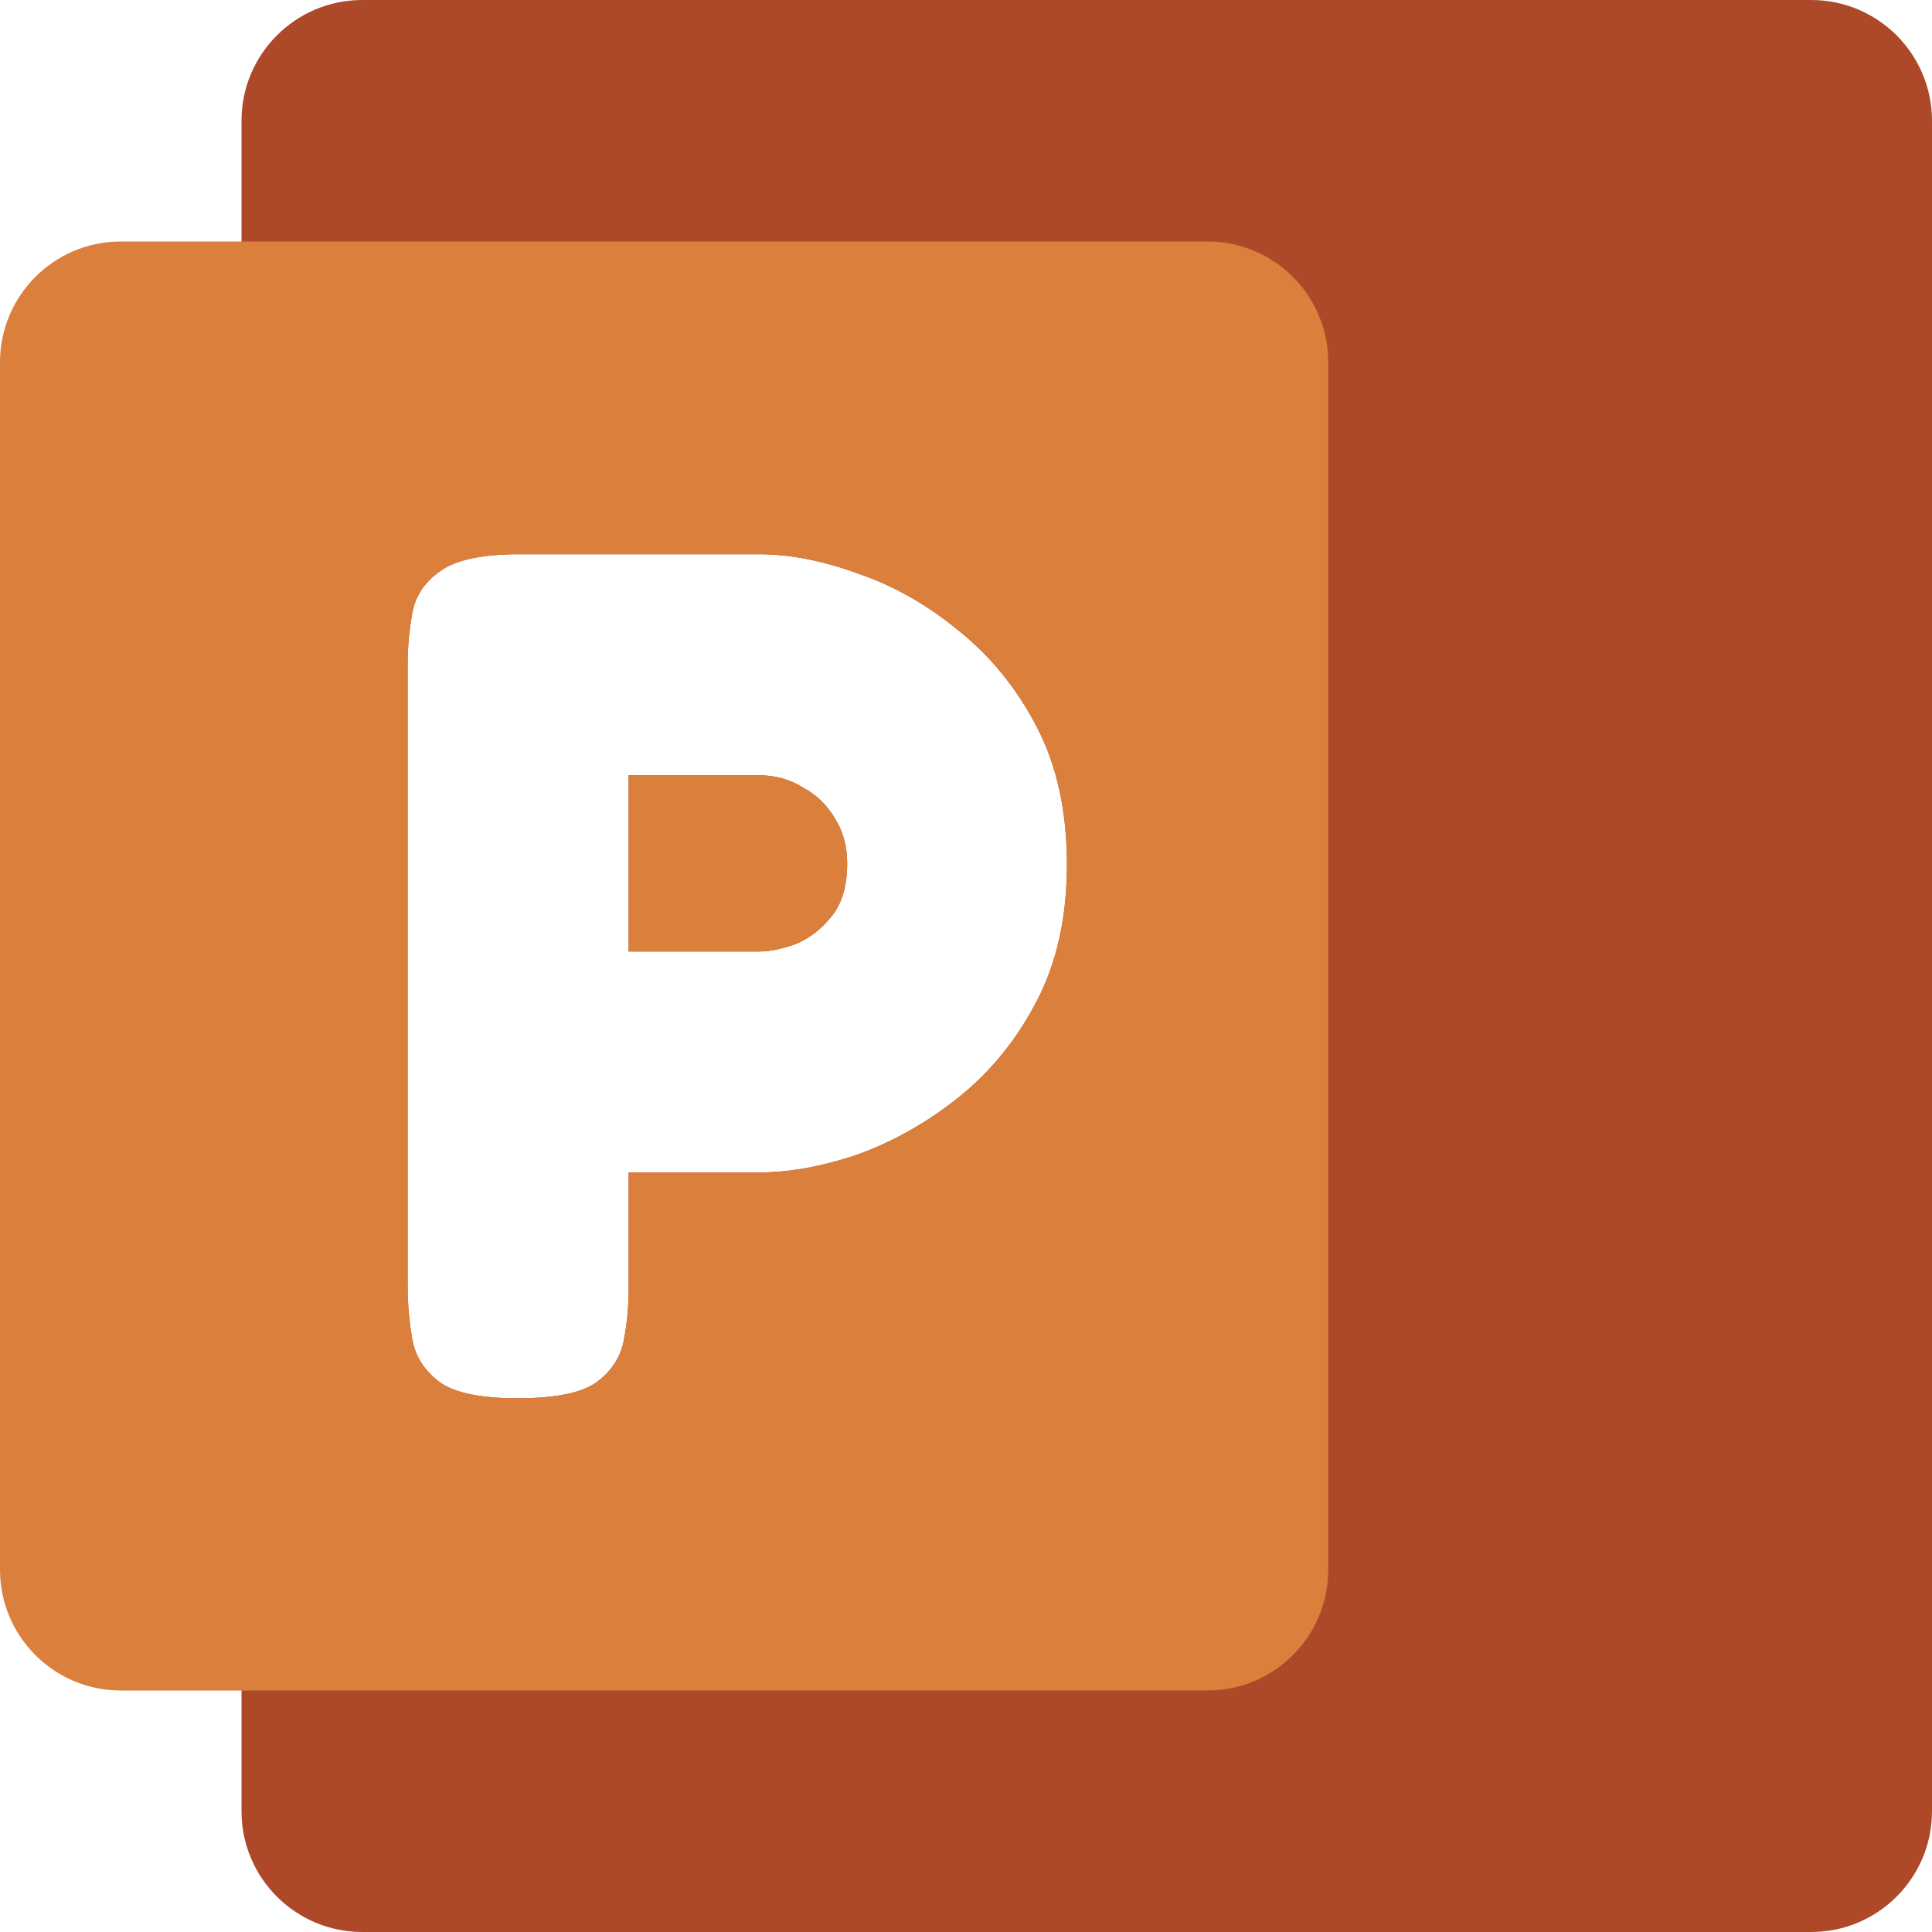 <svg width="16" height="16" viewBox="0 0 16 16" fill="none" xmlns="http://www.w3.org/2000/svg">
<path fill-rule="evenodd" clip-rule="evenodd" d="M3 0C2.448 0 2 0.448 2 1V15C2 15.552 2.448 16 3 16H15C15.552 16 16 15.552 16 15V1C16 0.448 15.552 0 15 0H3ZM3.646 11.45C3.773 11.537 3.986 11.58 4.286 11.58C4.593 11.58 4.81 11.537 4.936 11.45C5.063 11.357 5.14 11.24 5.166 11.1C5.193 10.96 5.206 10.817 5.206 10.67V9.71H6.276C6.536 9.71 6.813 9.66 7.106 9.56C7.4 9.453 7.676 9.297 7.936 9.09C8.203 8.877 8.42 8.61 8.586 8.29C8.753 7.97 8.836 7.593 8.836 7.16C8.836 6.72 8.753 6.34 8.586 6.02C8.42 5.7 8.203 5.433 7.936 5.22C7.676 5.007 7.4 4.85 7.106 4.75C6.813 4.643 6.54 4.59 6.286 4.59H4.296C3.99 4.59 3.773 4.637 3.646 4.73C3.52 4.817 3.443 4.93 3.416 5.07C3.39 5.21 3.376 5.353 3.376 5.5V10.66C3.376 10.807 3.39 10.953 3.416 11.1C3.443 11.24 3.52 11.357 3.646 11.45ZM6.286 7.88H5.206V6.42H6.276C6.416 6.42 6.54 6.453 6.646 6.52C6.76 6.58 6.85 6.667 6.916 6.78C6.983 6.887 7.016 7.01 7.016 7.15C7.016 7.337 6.973 7.483 6.886 7.59C6.8 7.697 6.7 7.773 6.586 7.82C6.473 7.86 6.373 7.88 6.286 7.88Z" fill="#AD4929"/>
<path fill-rule="evenodd" clip-rule="evenodd" d="M1 2C0.448 2 0 2.448 0 3V13C0 13.552 0.448 14 1 14H10C10.552 14 11 13.552 11 13V3C11 2.448 10.552 2 10 2H1ZM3.646 11.45C3.773 11.537 3.986 11.58 4.286 11.58C4.593 11.58 4.81 11.537 4.936 11.45C5.063 11.357 5.14 11.24 5.166 11.1C5.193 10.96 5.206 10.817 5.206 10.67V9.71H6.276C6.536 9.71 6.813 9.66 7.106 9.56C7.4 9.453 7.676 9.297 7.936 9.09C8.203 8.877 8.42 8.61 8.586 8.29C8.753 7.97 8.836 7.593 8.836 7.16C8.836 6.72 8.753 6.34 8.586 6.02C8.42 5.7 8.203 5.433 7.936 5.22C7.676 5.007 7.4 4.85 7.106 4.75C6.813 4.643 6.54 4.59 6.286 4.59H4.296C3.99 4.59 3.773 4.637 3.646 4.73C3.52 4.817 3.443 4.93 3.416 5.07C3.39 5.21 3.376 5.353 3.376 5.5V10.66C3.376 10.807 3.39 10.953 3.416 11.1C3.443 11.24 3.52 11.357 3.646 11.45ZM6.286 7.88H5.206V6.42H6.276C6.416 6.42 6.54 6.453 6.646 6.52C6.76 6.58 6.85 6.667 6.916 6.78C6.983 6.887 7.016 7.01 7.016 7.15C7.016 7.337 6.973 7.483 6.886 7.59C6.8 7.697 6.7 7.773 6.586 7.82C6.473 7.86 6.373 7.88 6.286 7.88Z" fill="#DB7F3C"/>
</svg>
